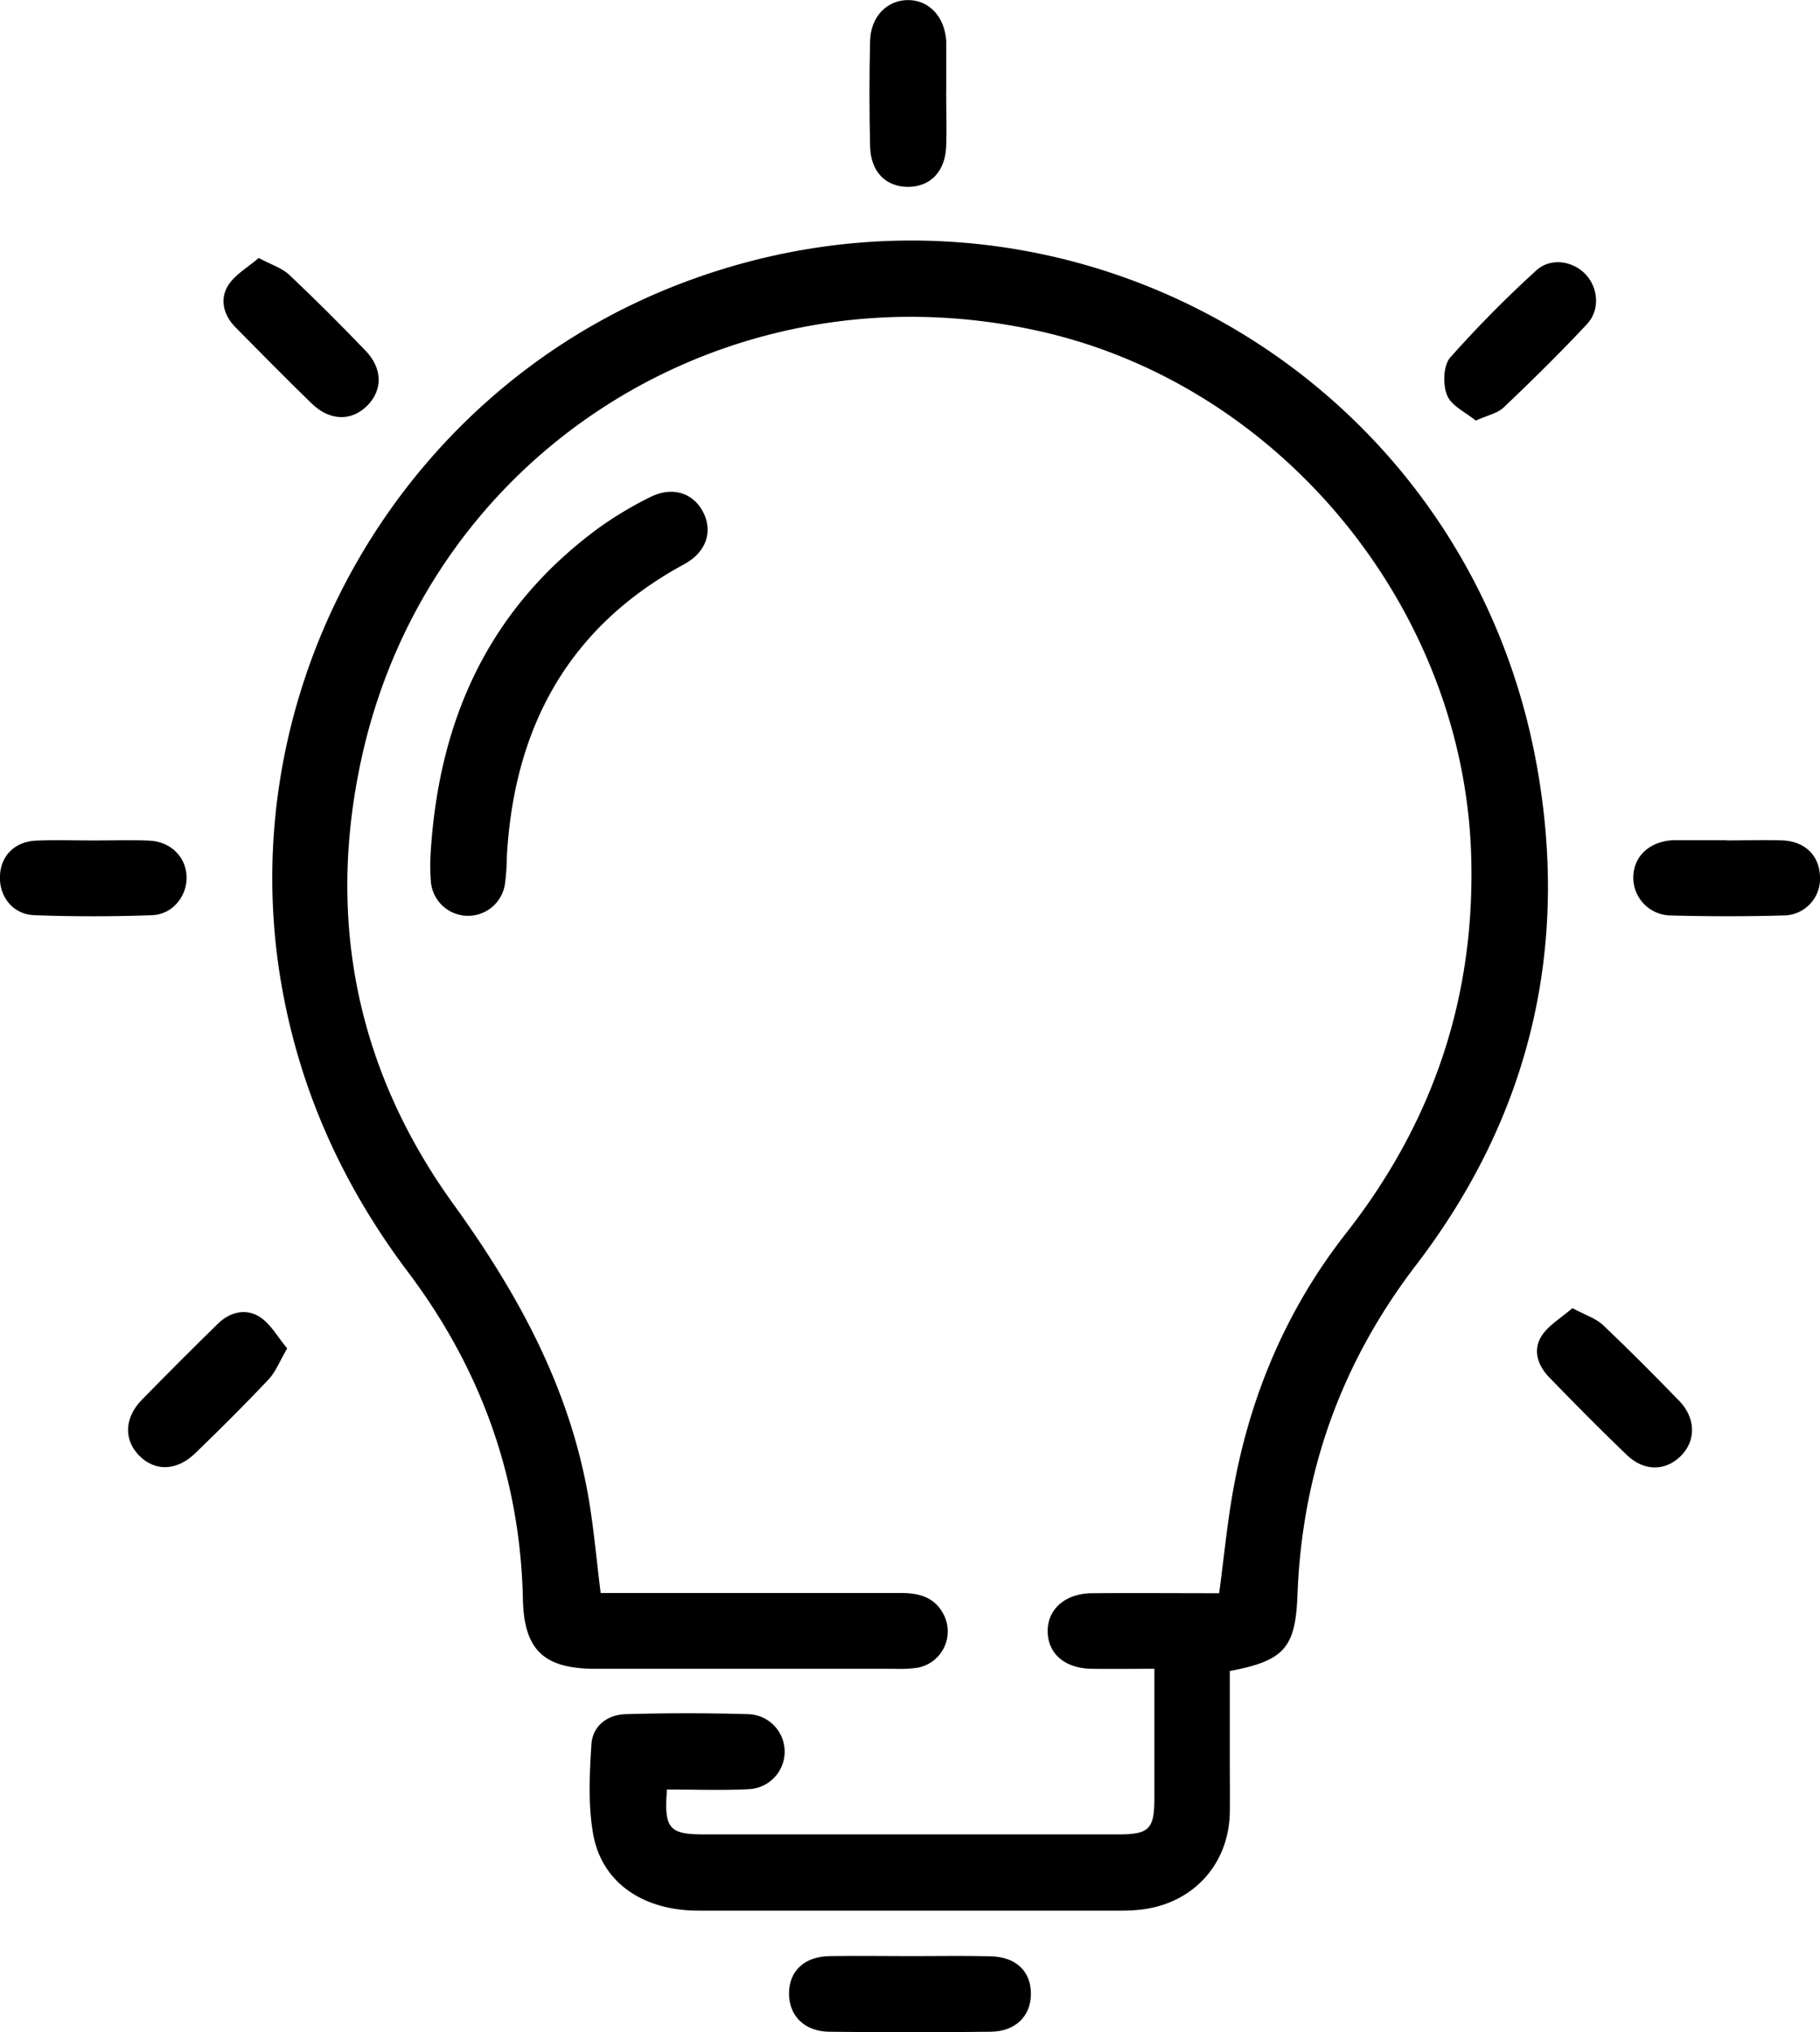 <svg id="Capa_1" data-name="Capa 1" xmlns="http://www.w3.org/2000/svg" viewBox="0 0 524.33 585.43"><path d="M613,606.78c-.91,11.19.63,12.93,10.44,12.94q59.77,0,119.54,0c8.92,0,10.42-1.52,10.43-10.4,0-12.12,0-24.25,0-37.31-6.29,0-12.2.08-18.11,0-7.63-.12-12.49-4.27-12.63-10.61-.14-6.5,5-11.1,12.8-11.16,12.13-.09,24.26,0,36.6,0,1.38-10.27,2.33-20.32,4.13-30.21,4.92-27.07,15.44-51.82,32.46-73.52,25.19-32.15,37.33-68.35,36-109.28C842.3,266.37,790,202.56,720.92,186.82c-89.64-20.43-177,34.3-196.12,123.82-9.87,46.11-1,89.25,26.71,127.58,18.44,25.53,33.18,52.43,38.74,83.7,1.62,9.15,2.4,18.45,3.64,28.26h12.33q37,0,74.11,0c5.1,0,9.53,1.06,12.19,5.86a10.64,10.64,0,0,1-7.42,15.68,39.79,39.79,0,0,1-6.56.3q-43,0-86.06,0c-15,0-20.71-5.41-21-20.2-.78-35-12.17-66.31-33.12-94.13-18.4-24.44-30.77-51.36-36.22-81.55-15.38-85.15,32.57-171,113.43-202.63C724.11,131,843.21,197.38,863.65,312.19c9.4,52.75-2.3,101-34.86,143.53-21.59,28.21-32.82,59.67-34.15,94.94-.58,15.34-3.78,19-19.5,22v25.88c0,5,.07,10,0,14.94-.3,14.78-10.47,26-25.19,27.85a47.54,47.54,0,0,1-6,.35q-61,0-121.93,0c-16.1,0-27.93-8.19-30.34-22.3-1.42-8.33-1-17.09-.46-25.59.34-5.33,4.61-8.56,9.89-8.71q17.61-.51,35.25,0a10.81,10.81,0,0,1,.1,21.61C628.76,607.09,621,606.78,613,606.78Z" transform="translate(-420.84 -91.28)"/><path d="M544.9,337.07c2.41-39.09,17.1-70.45,47.93-93.34a104.75,104.75,0,0,1,15.28-9.22c6.41-3.24,12.48-1.26,15.33,4.36s.81,11.52-5.5,14.95c-33.34,18.07-48.93,46.92-51.07,83.95a63.74,63.74,0,0,1-.58,8.31,10.75,10.75,0,0,1-21.32-.8A63.55,63.55,0,0,1,544.9,337.07Z" transform="translate(-420.84 -91.28)"/><path d="M683.6,654.78c7.55,0,15.11-.14,22.65.05,7.31.17,11.6,4.35,11.59,10.81s-4.46,10.85-11.61,10.93q-23.25.28-46.5,0c-7.15-.09-11.58-4.6-11.58-11s4.3-10.62,11.6-10.79C667.7,654.65,675.65,654.78,683.6,654.78Z" transform="translate(-420.84 -91.28)"/><path d="M693.43,118c0,5.17.19,10.35,0,15.51-.32,7.24-4.6,11.6-11,11.6s-10.74-4.35-10.92-11.62q-.36-15.21,0-30.42c.16-7,4.87-11.77,10.94-11.77s10.53,4.8,11,11.79c0,.4,0,.8,0,1.19q0,6.87,0,13.72Z" transform="translate(-420.84 -91.28)"/><path d="M495.37,165.6c3.75,2,6.75,2.91,8.79,4.84,7.51,7.09,14.82,14.41,22,21.87,5,5.19,4.94,11.46.38,15.93s-10.74,4.3-15.93-.74c-7.41-7.2-14.67-14.57-21.93-21.93-3.42-3.46-4.61-8-2.16-12C488.46,170.39,492.23,168.32,495.37,165.6Z" transform="translate(-420.84 -91.28)"/><path d="M846,212.45c-2.82-2.34-7-4.22-8.26-7.29s-1.11-8.57.88-10.87a336.72,336.72,0,0,1,24.69-25c4.05-3.78,10.28-3,14.1.79s4.56,10.37.62,14.58c-7.73,8.27-15.81,16.23-24,24C852.27,210.35,849.46,210.87,846,212.45Z" transform="translate(-420.84 -91.28)"/><path d="M503.58,479.72c-2.22,3.78-3.36,6.85-5.42,9-6.82,7.23-13.88,14.23-21,21.14-5.45,5.28-11.78,5.37-16.37.59-4.33-4.53-4.08-10.81.9-15.91q10.83-11.08,21.92-21.93c3.48-3.43,8.09-4.48,12-2C498.8,472.61,500.82,476.45,503.58,479.72Z" transform="translate(-420.84 -91.28)"/><path d="M873.83,468.13c3.8,2,6.79,2.94,8.81,4.85,7.5,7.1,14.78,14.45,22,21.88,4.83,5,4.82,11.6.34,15.94s-10.54,4.35-15.48-.39c-7.61-7.28-15-14.79-22.34-22.35-3.31-3.41-4.84-7.88-2.15-12C867,473,870.68,470.87,873.83,468.13Z" transform="translate(-420.84 -91.28)"/><path d="M918.3,333.38c5.37,0,10.74-.18,16.1,0,6.48.27,10.6,4.42,10.76,10.4A10.56,10.56,0,0,1,934.49,355c-10.72.3-21.47.29-32.19,0a10.91,10.91,0,0,1-10.92-11.12c.14-6,4.73-10.2,11.41-10.56.4,0,.8,0,1.2,0H918.3Z" transform="translate(-420.84 -91.28)"/><path d="M447.89,333.4c5.36,0,10.74-.2,16.09.05,6.21.3,10.61,4.92,10.63,10.67,0,5.46-4.12,10.59-9.93,10.8-11.31.41-22.66.42-34,0-6.16-.23-10.11-5.37-9.86-11.32.24-5.76,4.2-9.87,10.34-10.16C436.75,333.19,442.32,333.4,447.89,333.4Z" transform="translate(-420.84 -91.28)"/></svg>